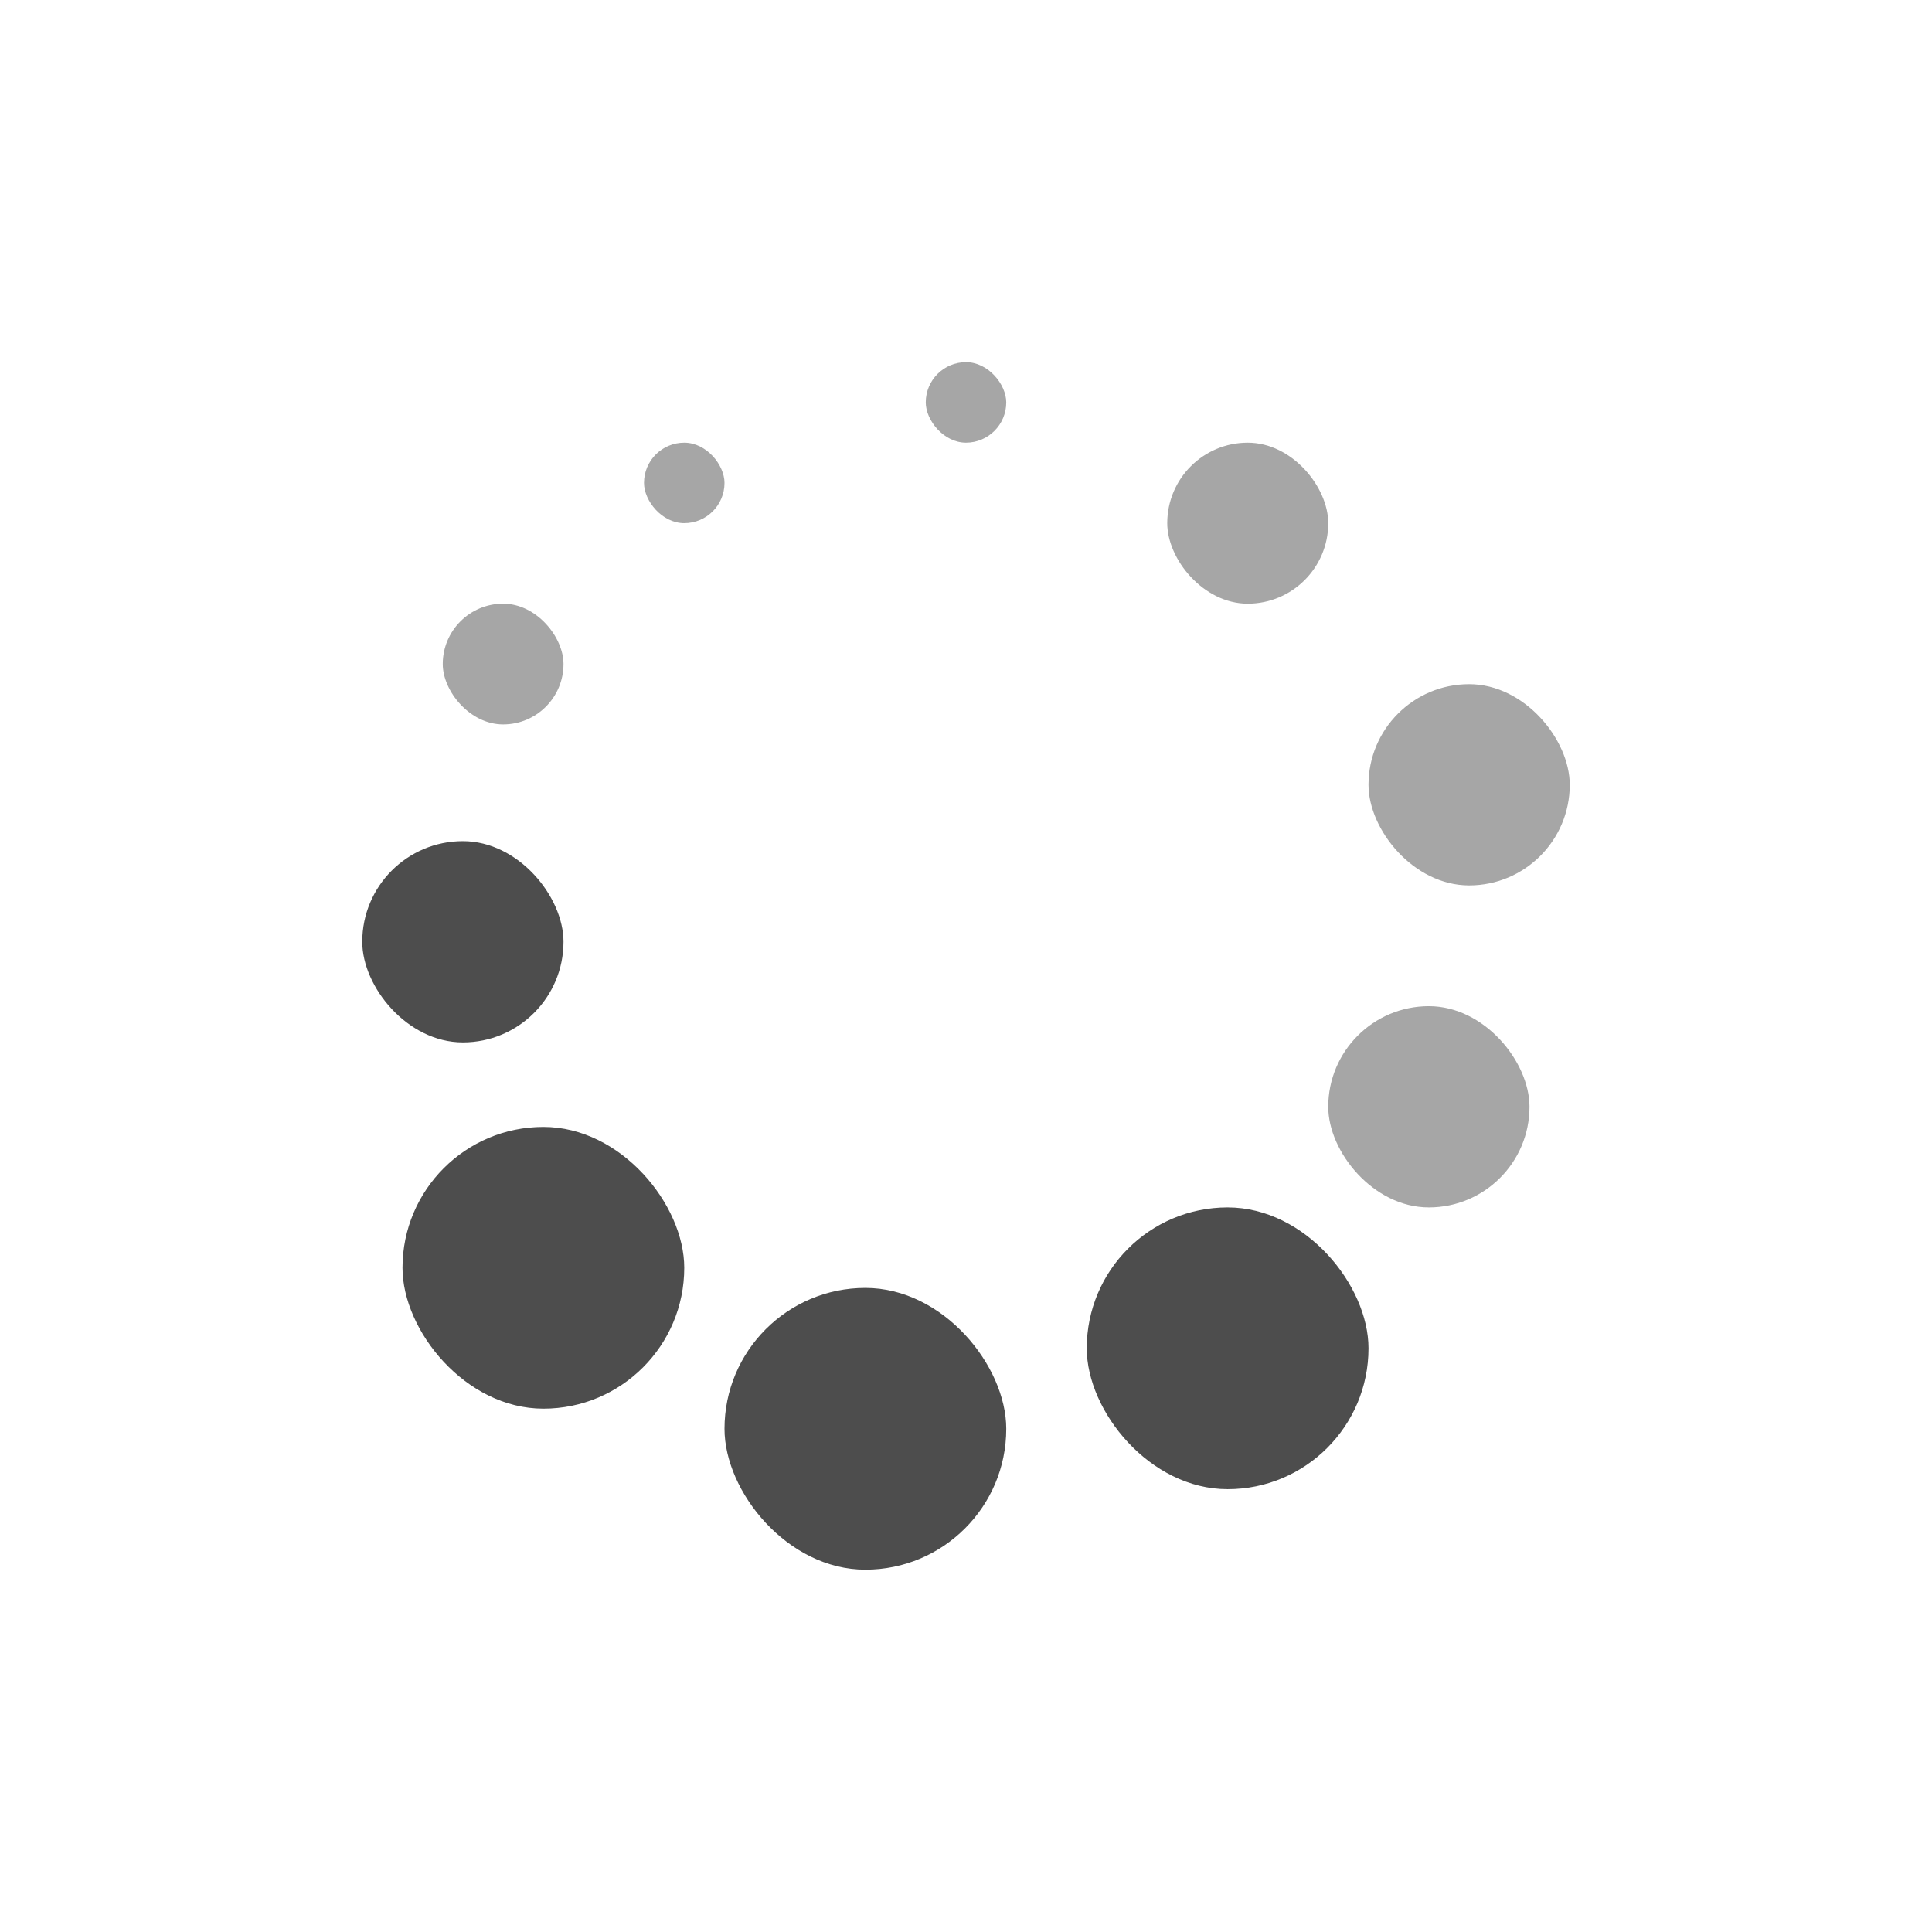 <svg xmlns="http://www.w3.org/2000/svg" width="48" height="48">
 <g transform="translate(0,-1004.362)">
  <rect width="4" height="4" x="29" y="1015.36" rx="2" style="fill:#4d4d4d" fill-opacity="0.498"/>
  <rect width="2" height="2" x="23" y="1013.36" style="fill:#4d4d4d" fill-opacity="0.498" rx="1"/>
  <rect width="5" height="5" x="34" y="1021.36" style="fill:#4d4d4d" fill-opacity="0.498" rx="2.5"/>
  <rect width="5" height="5" x="33" y="1029.36" style="fill:#4d4d4d" fill-opacity="0.498" rx="2.5"/>
  <rect y="1034.36" x="27" height="7" width="7" style="fill:#4d4d4d" rx="3.5"/>
  <rect y="1036.36" x="18" height="7" width="7" style="fill:#4d4d4d" rx="3.5"/>
  <rect y="1032.36" x="10" height="7" width="7" style="fill:#4d4d4d" rx="3.5"/>
  <rect width="5" height="5" x="9" y="1025.26" style="fill:#4d4d4d" rx="2.5"/>
  <rect y="1019.36" x="11" height="3" width="3" style="fill:#4d4d4d" fill-opacity="0.498" rx="1.5"/>
  <rect y="1015.36" x="16" height="2" width="2" style="fill:#4d4d4d" fill-opacity="0.498" rx="1"/>
 </g>
</svg>
